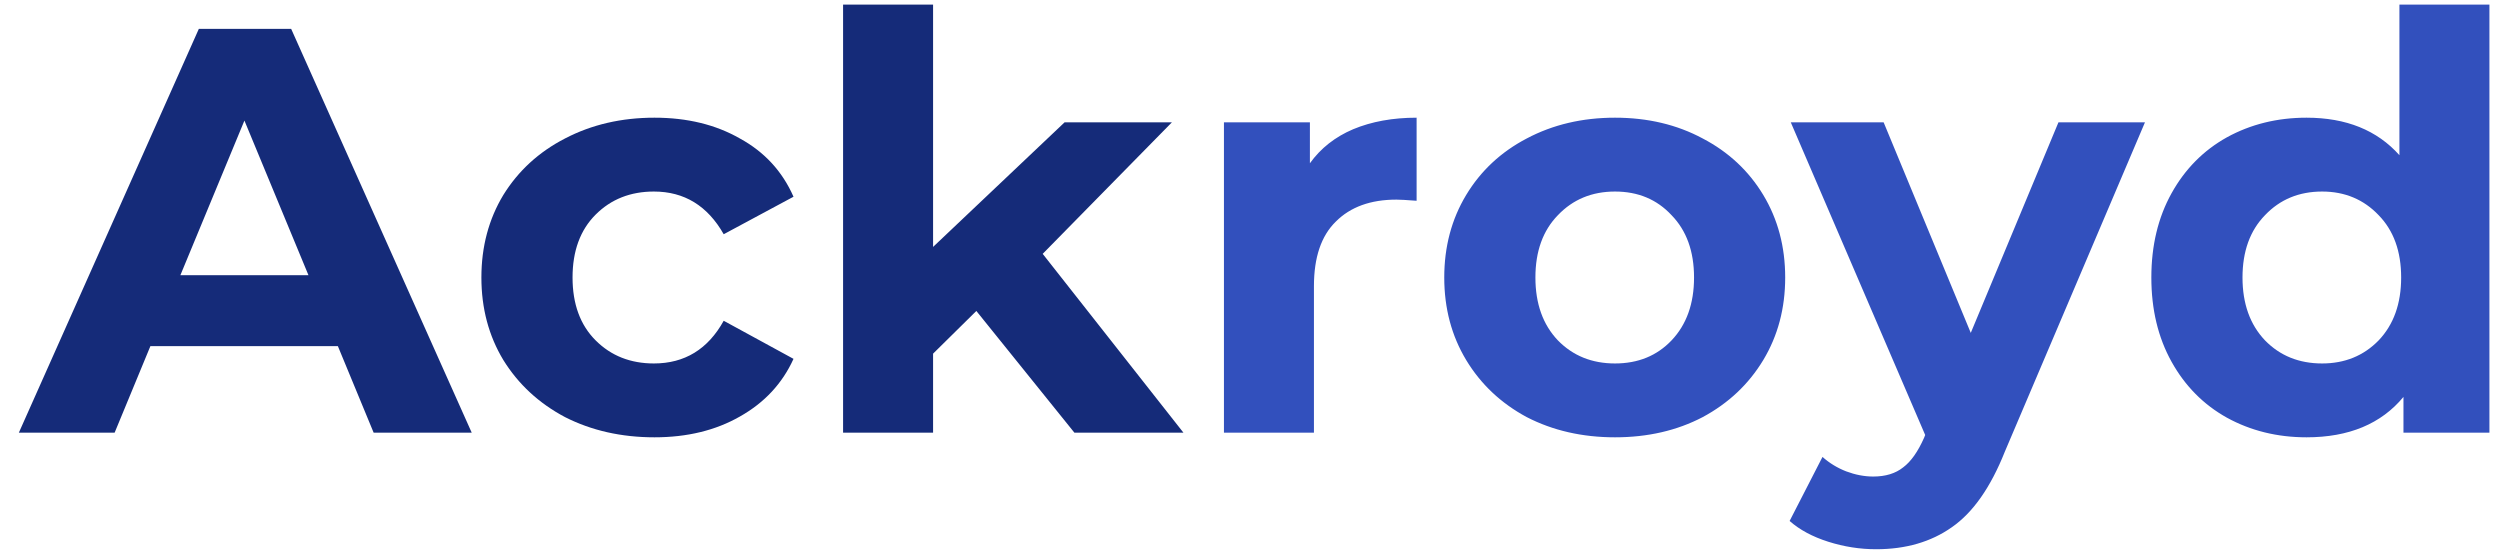 <svg width="104" height="23" viewBox="0 0 104 23" fill="none" xmlns="http://www.w3.org/2000/svg">
<path d="M14.056 14.4H6.256L4.768 18H0.784L8.272 1.2H12.112L19.624 18H15.544L14.056 14.4ZM12.832 11.448L10.168 5.016L7.504 11.448H12.832ZM27.226 18.192C25.85 18.192 24.61 17.912 23.506 17.352C22.418 16.776 21.562 15.984 20.938 14.976C20.33 13.968 20.026 12.824 20.026 11.544C20.026 10.264 20.33 9.12 20.938 8.112C21.562 7.104 22.418 6.32 23.506 5.76C24.61 5.184 25.85 4.896 27.226 4.896C28.586 4.896 29.77 5.184 30.778 5.76C31.802 6.32 32.546 7.128 33.01 8.184L30.106 9.744C29.434 8.56 28.466 7.968 27.202 7.968C26.226 7.968 25.418 8.288 24.778 8.928C24.138 9.568 23.818 10.44 23.818 11.544C23.818 12.648 24.138 13.52 24.778 14.16C25.418 14.8 26.226 15.12 27.202 15.12C28.482 15.12 29.45 14.528 30.106 13.344L33.01 14.928C32.546 15.952 31.802 16.752 30.778 17.328C29.77 17.904 28.586 18.192 27.226 18.192ZM40.616 12.936L38.816 14.712V18H35.072V0.192H38.816V10.272L44.288 5.088H48.752L43.376 10.56L49.232 18H44.696L40.616 12.936Z" fill="#152B79"/>
<path d="M54.492 6.792C54.94 6.168 55.539 5.696 56.291 5.376C57.059 5.056 57.94 4.896 58.931 4.896V8.352C58.516 8.32 58.236 8.304 58.092 8.304C57.02 8.304 56.179 8.608 55.572 9.216C54.964 9.808 54.66 10.704 54.66 11.904V18H50.916V5.088H54.492V6.792ZM67.184 18.192C65.825 18.192 64.6 17.912 63.513 17.352C62.441 16.776 61.6 15.984 60.992 14.976C60.385 13.968 60.081 12.824 60.081 11.544C60.081 10.264 60.385 9.12 60.992 8.112C61.6 7.104 62.441 6.32 63.513 5.76C64.6 5.184 65.825 4.896 67.184 4.896C68.544 4.896 69.76 5.184 70.832 5.76C71.904 6.32 72.745 7.104 73.353 8.112C73.96 9.12 74.264 10.264 74.264 11.544C74.264 12.824 73.96 13.968 73.353 14.976C72.745 15.984 71.904 16.776 70.832 17.352C69.76 17.912 68.544 18.192 67.184 18.192ZM67.184 15.12C68.144 15.12 68.928 14.8 69.537 14.16C70.16 13.504 70.472 12.632 70.472 11.544C70.472 10.456 70.16 9.592 69.537 8.952C68.928 8.296 68.144 7.968 67.184 7.968C66.225 7.968 65.433 8.296 64.808 8.952C64.184 9.592 63.873 10.456 63.873 11.544C63.873 12.632 64.184 13.504 64.808 14.16C65.433 14.8 66.225 15.12 67.184 15.12ZM89.231 5.088L83.4 18.792C82.808 20.28 82.072 21.328 81.192 21.936C80.328 22.544 79.279 22.848 78.047 22.848C77.376 22.848 76.712 22.744 76.055 22.536C75.4 22.328 74.864 22.04 74.448 21.672L75.816 19.008C76.103 19.264 76.431 19.464 76.799 19.608C77.183 19.752 77.559 19.824 77.927 19.824C78.439 19.824 78.856 19.696 79.175 19.44C79.496 19.2 79.784 18.792 80.04 18.216L80.088 18.096L74.496 5.088H78.359L81.984 13.848L85.632 5.088H89.231ZM103.56 0.192V18H99.984V16.512C99.056 17.632 97.712 18.192 95.952 18.192C94.736 18.192 93.632 17.92 92.64 17.376C91.664 16.832 90.896 16.056 90.336 15.048C89.776 14.04 89.496 12.872 89.496 11.544C89.496 10.216 89.776 9.048 90.336 8.04C90.896 7.032 91.664 6.256 92.64 5.712C93.632 5.168 94.736 4.896 95.952 4.896C97.6 4.896 98.888 5.416 99.816 6.456V0.192H103.56ZM96.6 15.12C97.544 15.12 98.328 14.8 98.952 14.16C99.576 13.504 99.888 12.632 99.888 11.544C99.888 10.456 99.576 9.592 98.952 8.952C98.328 8.296 97.544 7.968 96.6 7.968C95.64 7.968 94.848 8.296 94.224 8.952C93.6 9.592 93.288 10.456 93.288 11.544C93.288 12.632 93.6 13.504 94.224 14.16C94.848 14.8 95.64 15.12 96.6 15.12Z" fill="#3250BD"/>
</svg>
